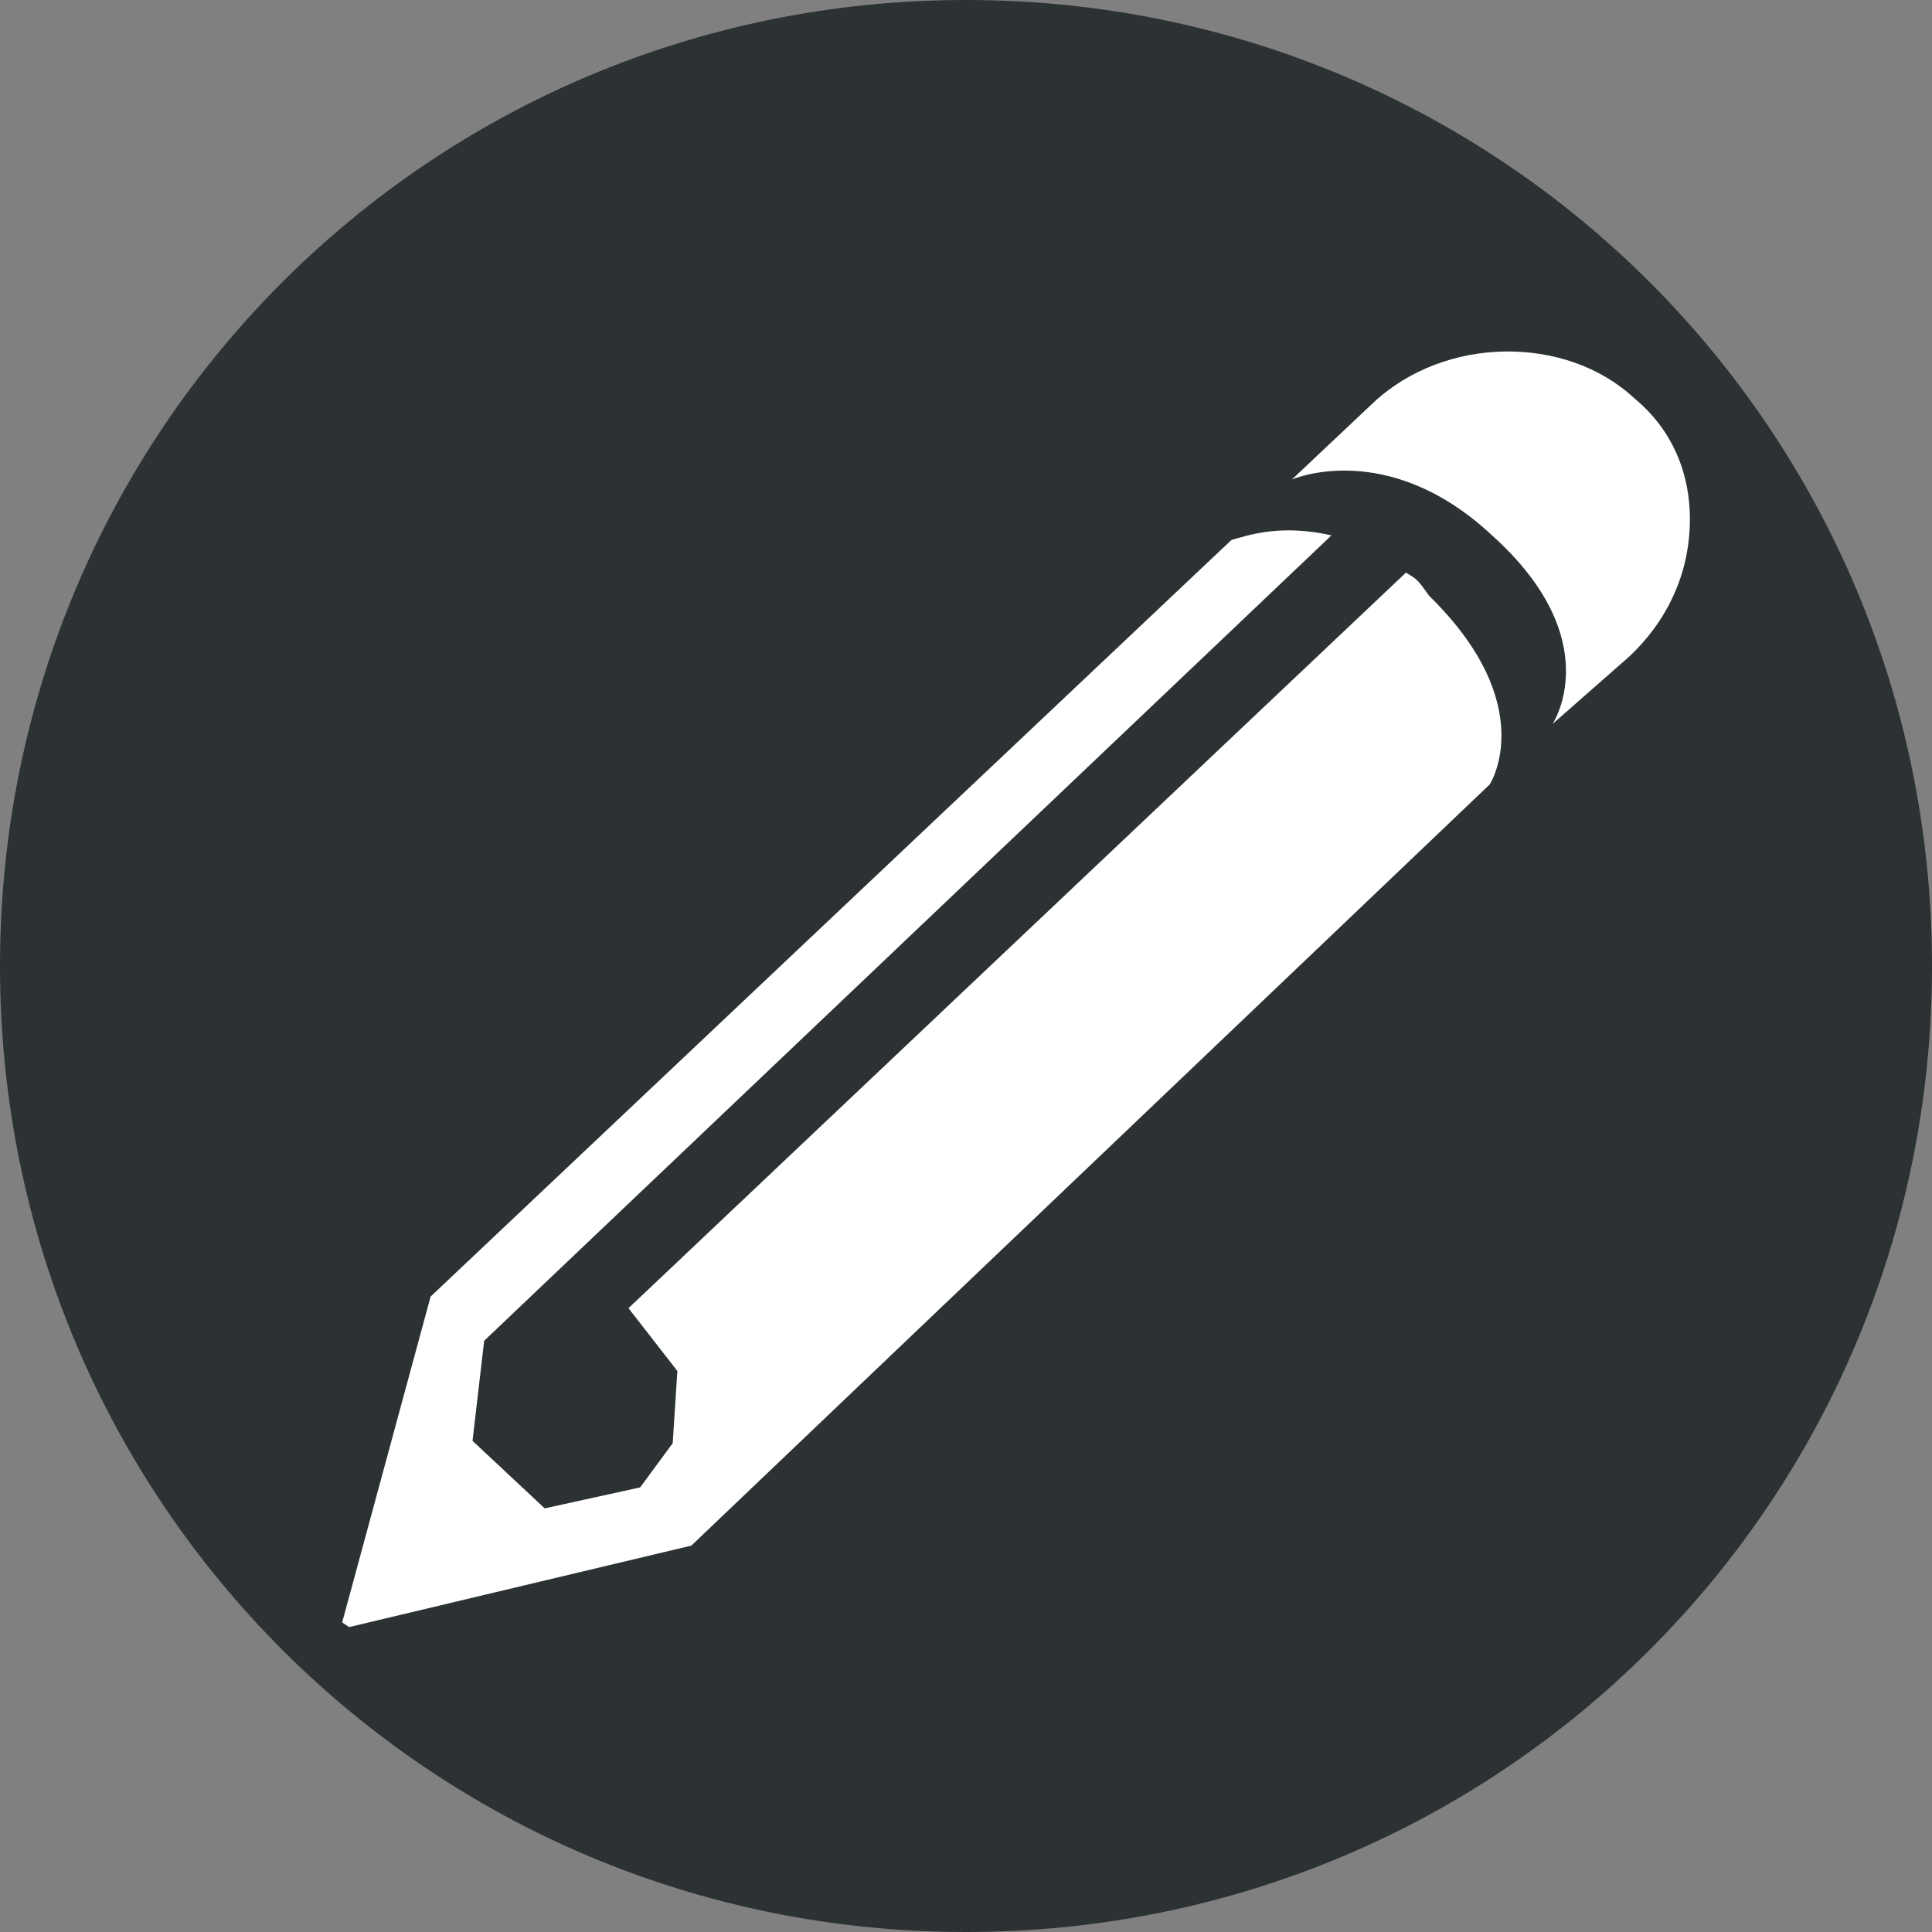 <?xml version="1.0" encoding="utf-8"?>
<!-- Generator: Adobe Illustrator 18.1.1, SVG Export Plug-In . SVG Version: 6.00 Build 0)  -->
<svg version="1.1" id="图层_1" xmlns="http://www.w3.org/2000/svg" xmlns:xlink="http://www.w3.org/1999/xlink" x="0px" y="0px"
	 viewBox="0 30 83 83" enable-background="new 0 30 83 83" xml:space="preserve">
<rect x="0" y="30" width="83" height="83" fill="#808080" stroke="none"/>
<path fill="#2C3133" d="M41.5,30C18.5,30,0,48.5,0,71.5S18.5,113,41.5,113S83,94.5,83,71.5S64.5,30,41.5,30z"/>
<path fill="#FFFFFF" d="M64,63.7L29.7,96.4L15,99.9l-0.3-0.2l3.8-14l34.4-32.5c0.7-0.2,2.1-0.7,4.3-0.2L20.8,87.6l-0.5,4.3l3.1,2.9
	l4.1-0.9l1.4-1.9l0.2-3.1L27,86.2l33.4-31.6c0.5,0.3,0.5,0.3,1,1C66.2,60.3,64,63.7,64,63.7z"/>
<path fill="#FFFFFF" d="M70,58.2l-3.3,2.9c0,0,2.4-3.6-2.6-8.1c-4.5-4.2-8.6-2.4-8.6-2.4l3.5-3.3c3.1-2.9,8.3-2.9,11.2-0.2
	c1.7,1.4,2.4,3.3,2.4,5.2l0,0l0,0C72.6,54.4,71.8,56.5,70,58.2z"/>
</svg>
